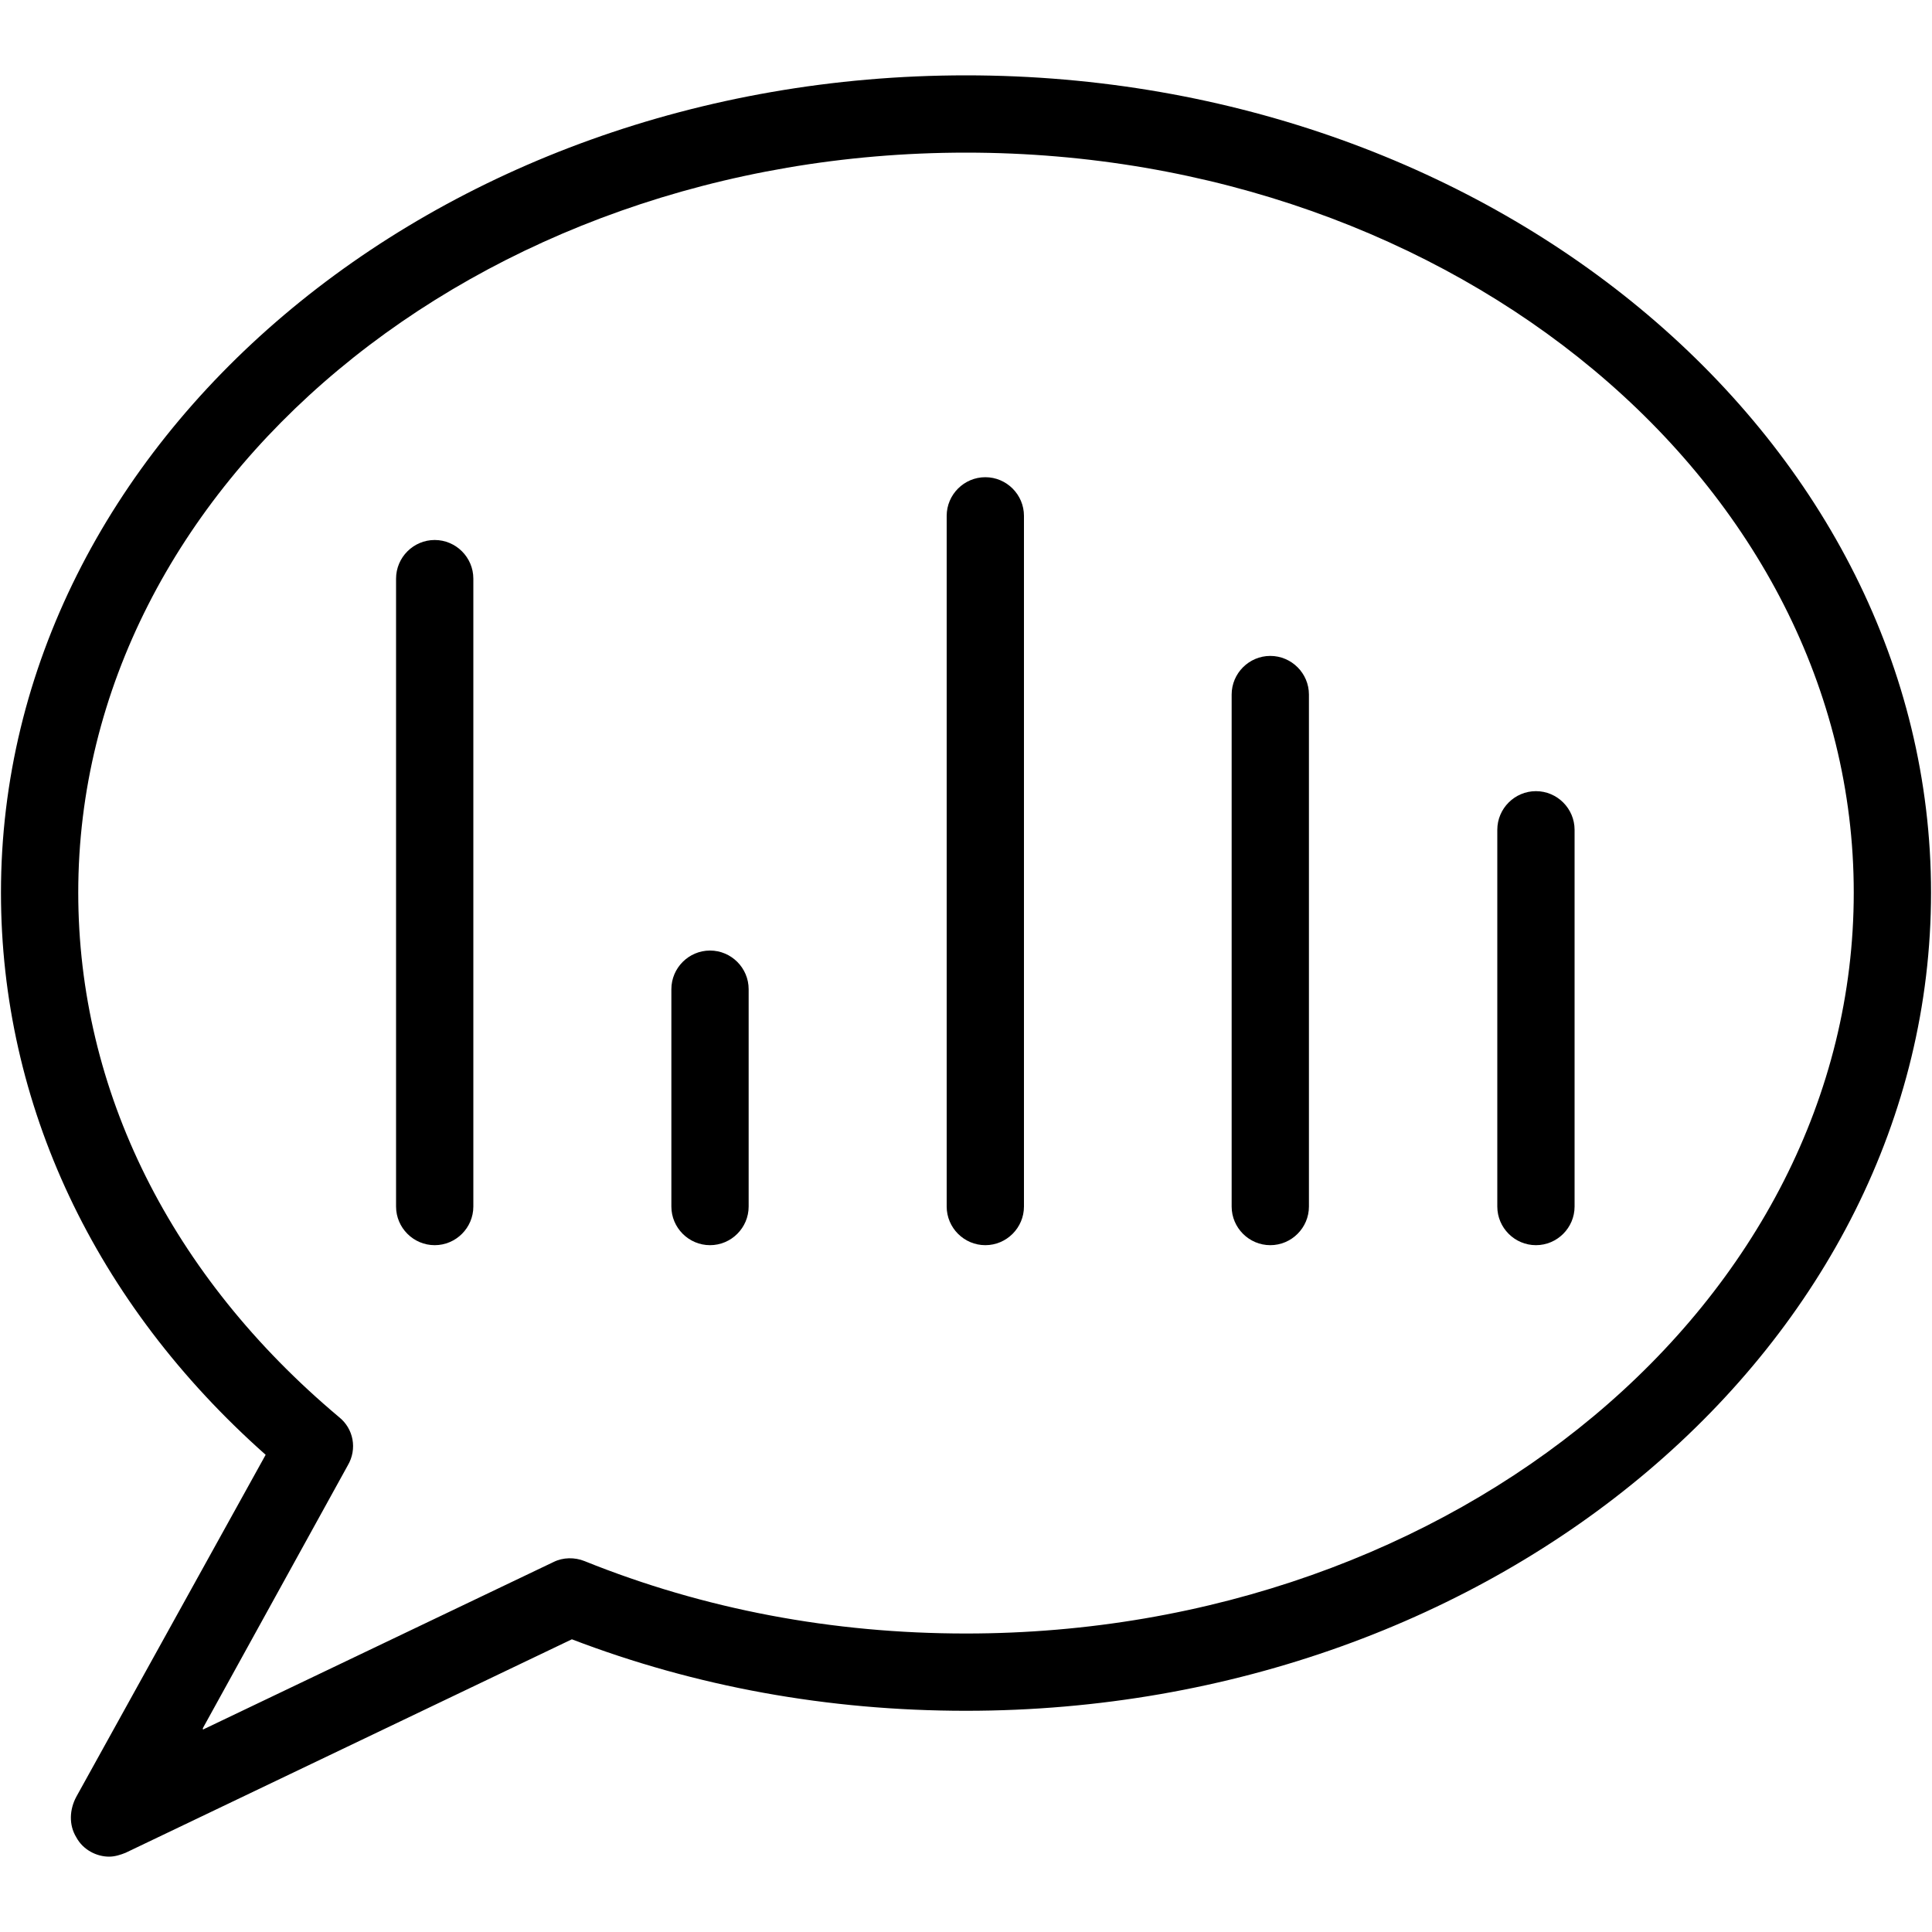 <?xml version="1.0" encoding="utf-8"?>
<!-- Generator: Adobe Illustrator 21.0.0, SVG Export Plug-In . SVG Version: 6.00 Build 0)  -->
<svg version="1.1" id="Layer_2" xmlns="http://www.w3.org/2000/svg" xmlns:xlink="http://www.w3.org/1999/xlink" x="0px" y="0px"
	 width="200px" height="200px" viewBox="0 0 200 200" style="enable-background:new 0 0 200 200;" xml:space="preserve">
<g>
	<g>
		<path d="M11.3,192.2c-1.3,0-2.7-0.7-3.4-2c-0.8-1.3-0.7-2.9,0-4.2l19.6-35.4C9.8,134.9,0.1,114.3,0.1,92.4
			C0.1,45.8,44.9,7.8,100,7.8s99.9,38,99.9,84.6c0,46.7-44.8,84.7-99.9,84.7c-14.3,0-28-2.5-40.8-7.4L13,191.8
			C12.5,192,11.9,192.2,11.3,192.2z M100,15.8c-50.7,0-91.9,34.4-91.9,76.6c0,20.5,9.6,39.7,27,54.3c1.5,1.2,1.9,3.3,0.9,5l-15,27.2
			c0,0.1,0,0.2,0.1,0.1l36.2-17.3c1-0.5,2.2-0.5,3.2-0.1c12.4,5,25.7,7.5,39.5,7.5c50.7,0,91.9-34.4,91.9-76.7
			C191.9,50.2,150.7,15.8,100,15.8z"/>
	</g>
</g>
<g>
	<path d="M45,128.9c-2.2,0-4-1.8-4-4v-65c0-2.2,1.8-4,4-4s4,1.8,4,4v65C49,127.1,47.2,128.9,45,128.9z"/>
</g>
<g>
	<path d="M73.5,128.9c-2.2,0-4-1.8-4-4v-22.5c0-2.2,1.8-4,4-4s4,1.8,4,4v22.5C77.5,127.1,75.7,128.9,73.5,128.9z"/>
</g>
<g>
	<path d="M102,128.9c-2.2,0-4-1.8-4-4V53.4c0-2.2,1.8-4,4-4s4,1.8,4,4v71.5C106,127.1,104.2,128.9,102,128.9z"/>
</g>
<g>
	<path d="M131.5,128.9c-2.2,0-4-1.8-4-4v-53c0-2.2,1.8-4,4-4s4,1.8,4,4v53C135.5,127.1,133.7,128.9,131.5,128.9z"/>
</g>
<g>
	<path d="M159,128.9c-2.2,0-4-1.8-4-4v-39c0-2.2,1.8-4,4-4s4,1.8,4,4v39C163,127.1,161.2,128.9,159,128.9z"/>
</g>
</svg>
